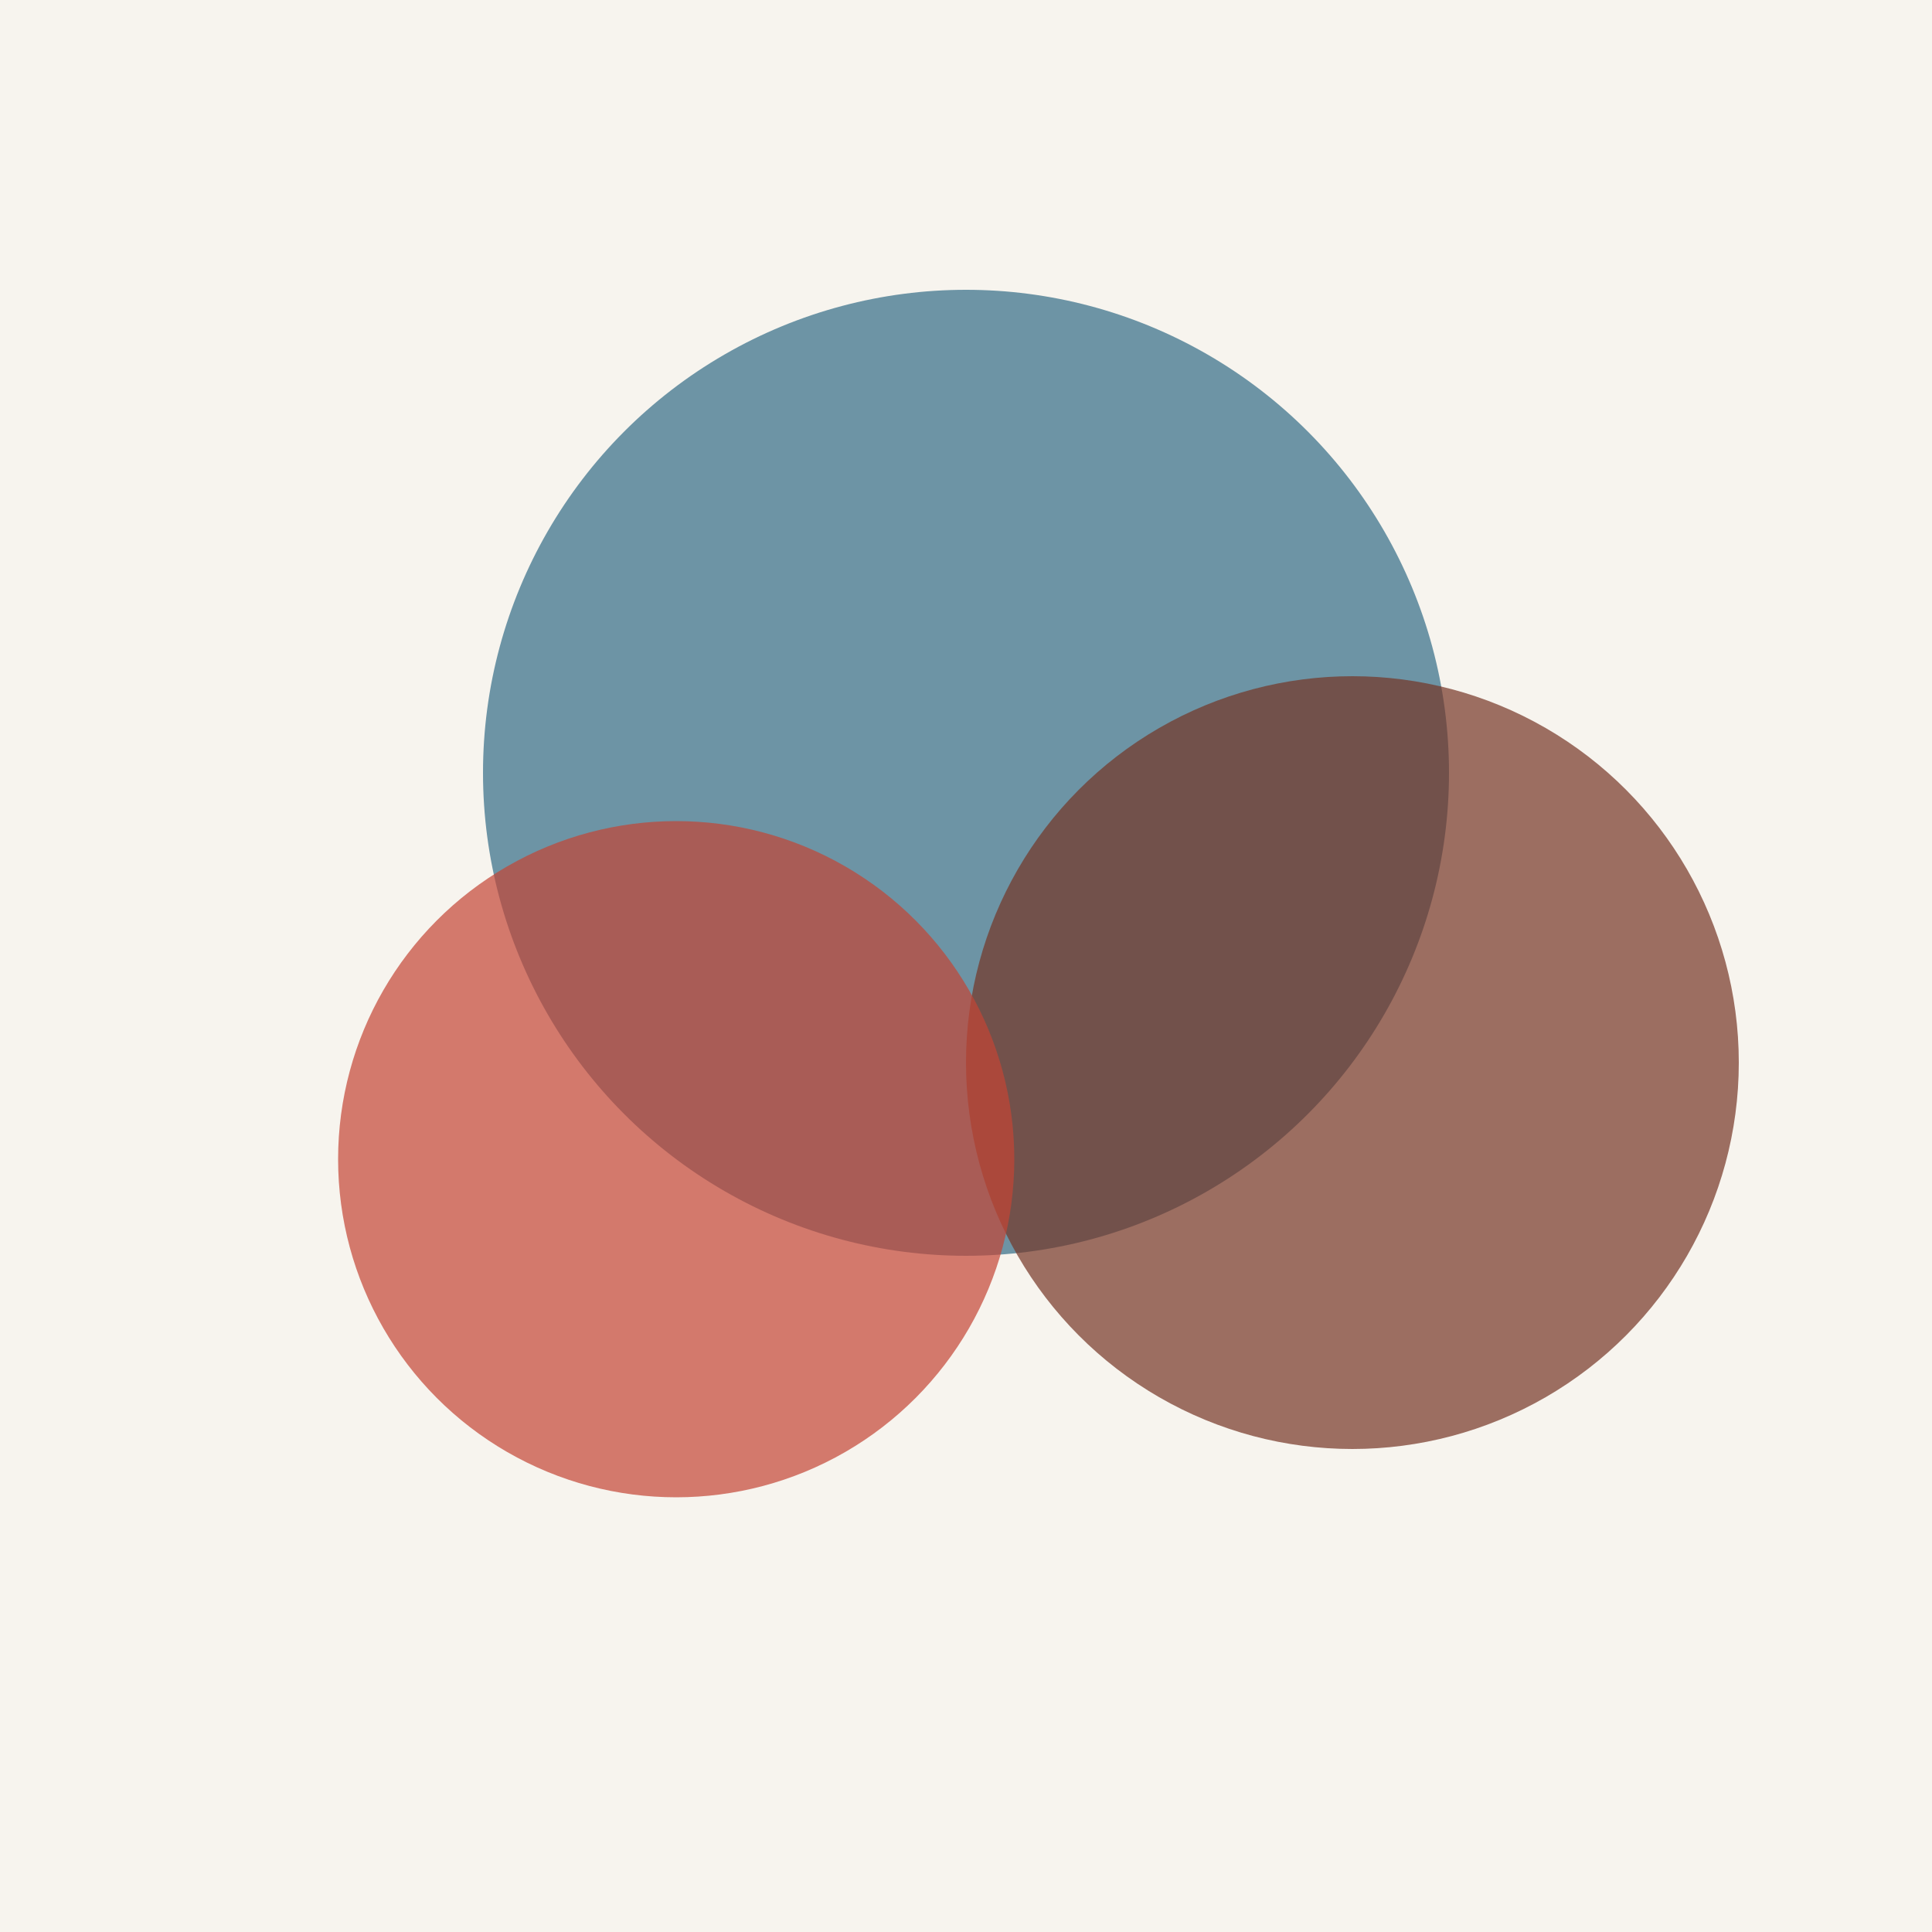 <svg width="200" height="200" viewBox="0 0 200 200" xmlns="http://www.w3.org/2000/svg">
  <rect width="200" height="200" fill="#f7f4ee"/>
  <circle cx="100" cy="80" r="50" fill="#336b87" opacity="0.7"/>
  <circle cx="140" cy="110" r="40" fill="#763626" opacity="0.7"/>
  <circle cx="70" cy="120" r="35" fill="#c44536" opacity="0.7"/>
</svg>
